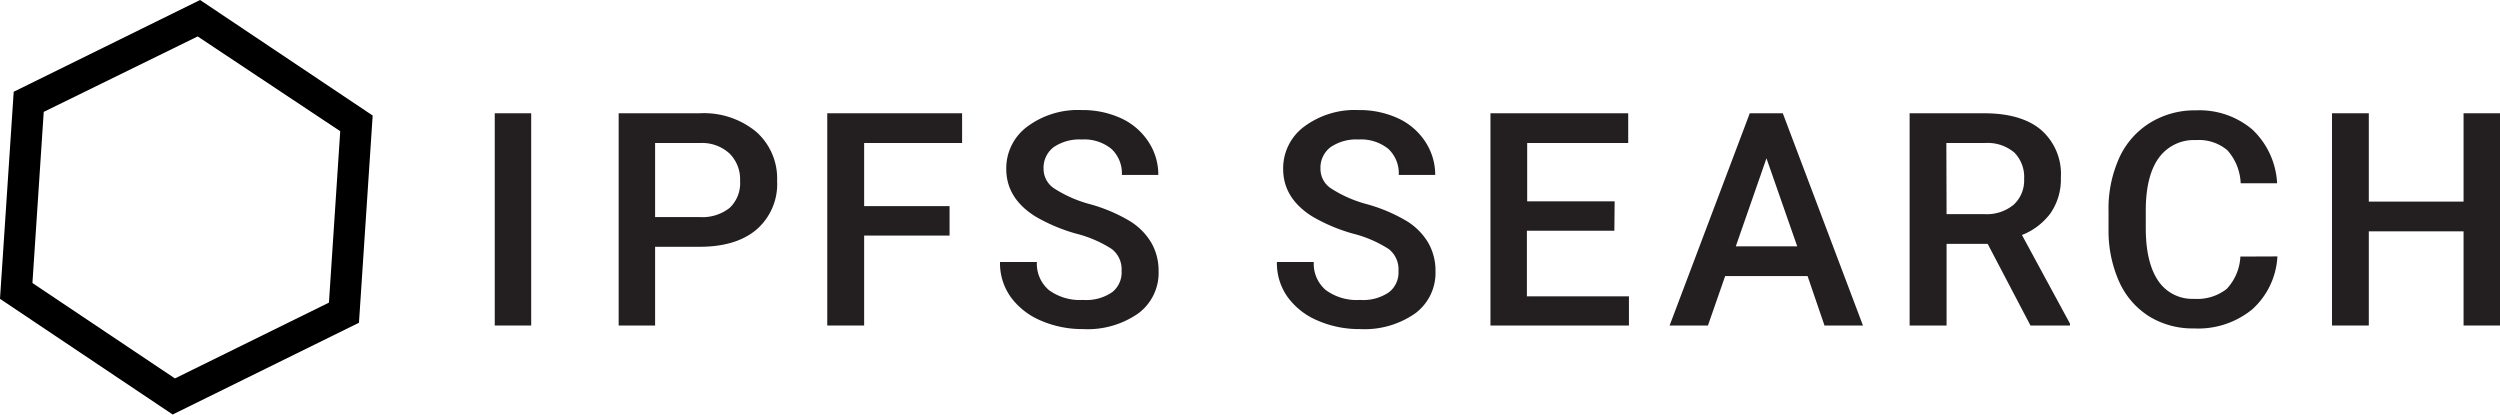 <svg id="Layer_1" data-name="Layer 1" xmlns="http://www.w3.org/2000/svg" viewBox="0 0 343 56.87"><defs><style>.cls-1{fill:#231f20;}</style></defs><path class="cls-1" d="M72.88,44.66h-5V15.54h5Z"/><path class="cls-1" d="M89.88,33.86v10.8h-5V15.54H96a11.27,11.27,0,0,1,7.75,2.54,8.54,8.54,0,0,1,2.87,6.73,8.25,8.25,0,0,1-2.81,6.67q-2.8,2.39-7.87,2.38Zm0-4.08H96a6,6,0,0,0,4.12-1.27,4.66,4.66,0,0,0,1.42-3.67,5,5,0,0,0-1.44-3.77,5.56,5.56,0,0,0-4-1.45H89.88Z"/><path class="cls-1" d="M130.28,32.32H118.56V44.66H113.5V15.54H132v4.08H118.56v8.66h11.72Z"/><path class="cls-1" d="M153.88,37.16a3.51,3.51,0,0,0-1.35-3,16.38,16.38,0,0,0-4.87-2.1,23.7,23.7,0,0,1-5.6-2.36q-4-2.5-4-6.52a7.11,7.11,0,0,1,2.87-5.8,11.64,11.64,0,0,1,7.45-2.28,12.68,12.68,0,0,1,5.42,1.12,8.92,8.92,0,0,1,3.74,3.19A8.16,8.16,0,0,1,158.92,24h-5a4.57,4.57,0,0,0-1.43-3.57,5.9,5.9,0,0,0-4.09-1.29,6.23,6.23,0,0,0-3.85,1.06,3.54,3.54,0,0,0-1.37,3,3.2,3.2,0,0,0,1.48,2.67A17.18,17.18,0,0,0,149.5,28a22.2,22.2,0,0,1,5.46,2.3,8.74,8.74,0,0,1,3,3,7.71,7.71,0,0,1,1,3.91,6.92,6.92,0,0,1-2.79,5.79,12.12,12.12,0,0,1-7.57,2.15,14.26,14.26,0,0,1-5.81-1.17,9.83,9.83,0,0,1-4.12-3.23,8,8,0,0,1-1.47-4.8h5.06a4.73,4.73,0,0,0,1.64,3.84,7.18,7.18,0,0,0,4.7,1.36,6.27,6.27,0,0,0,4-1.07A3.44,3.44,0,0,0,153.88,37.16Z"/><path class="cls-1" d="M191.87,37.16a3.51,3.51,0,0,0-1.35-3,16.38,16.38,0,0,0-4.87-2.1,23.52,23.52,0,0,1-5.6-2.36q-4-2.5-4-6.52a7.11,7.11,0,0,1,2.87-5.8,11.62,11.62,0,0,1,7.45-2.28,12.68,12.68,0,0,1,5.42,1.12,8.92,8.92,0,0,1,3.74,3.19A8.23,8.23,0,0,1,196.91,24h-5a4.57,4.57,0,0,0-1.43-3.57,5.92,5.92,0,0,0-4.09-1.29,6.21,6.21,0,0,0-3.85,1.06,3.54,3.54,0,0,0-1.37,3,3.18,3.18,0,0,0,1.48,2.67A17.05,17.05,0,0,0,187.49,28a22.37,22.37,0,0,1,5.46,2.3,8.74,8.74,0,0,1,3,3,7.71,7.71,0,0,1,1,3.91,6.92,6.92,0,0,1-2.79,5.79,12.12,12.12,0,0,1-7.57,2.15,14.23,14.23,0,0,1-5.81-1.17,9.76,9.76,0,0,1-4.12-3.23,8,8,0,0,1-1.47-4.8h5.06a4.73,4.73,0,0,0,1.64,3.84,7.16,7.16,0,0,0,4.7,1.36,6.27,6.27,0,0,0,4-1.07A3.44,3.44,0,0,0,191.87,37.16Z"/><path class="cls-1" d="M221.49,31.66h-12v9h14v4h-19V15.54h18.9v4.08H209.53v8h12Z"/><path class="cls-1" d="M248,37.88H236.69l-2.36,6.78h-5.26l11-29.12h4.53l11,29.12h-5.28Zm-9.85-4.08h8.43l-4.22-12.08Z"/><path class="cls-1" d="M272.71,33.46h-5.64v11.2H262V15.54h10.23c3.36,0,6,.76,7.78,2.26a8,8,0,0,1,2.74,6.55,8.17,8.17,0,0,1-1.41,4.89,8.87,8.87,0,0,1-3.93,3L284,44.4v.26h-5.42Zm-5.64-4.08h5.2a5.78,5.78,0,0,0,4-1.29,4.5,4.5,0,0,0,1.44-3.53,4.79,4.79,0,0,0-1.33-3.62,5.67,5.67,0,0,0-4-1.32h-5.34Z"/><path class="cls-1" d="M312.46,35.18A10.49,10.49,0,0,1,309,42.45a11.73,11.73,0,0,1-8,2.61,11.36,11.36,0,0,1-6.13-1.65,10.85,10.85,0,0,1-4.09-4.69,17.09,17.09,0,0,1-1.49-7.06V28.94a16.93,16.93,0,0,1,1.46-7.26A11,11,0,0,1,295,16.84a11.67,11.67,0,0,1,6.3-1.7A11.24,11.24,0,0,1,309,17.75a10.9,10.9,0,0,1,3.42,7.39h-5a7.21,7.21,0,0,0-1.83-4.53,6.07,6.07,0,0,0-4.31-1.39,5.93,5.93,0,0,0-5.07,2.41q-1.77,2.41-1.81,7.08v2.58c0,3.15.57,5.55,1.69,7.21A5.62,5.62,0,0,0,301,41a6.55,6.55,0,0,0,4.48-1.34,6.94,6.94,0,0,0,1.9-4.46Z"/><path class="cls-1" d="M343,44.66h-5V31.74h-13V44.66h-5.05V15.54h5.05V27.66h13V15.54h5Z"/><path d="M27.12,5,46.68,18,45.13,41.52,24,51.92,4.45,38.83,6,15.35,27.12,5M27.45,0,1.88,12.59,0,41,23.69,56.87,49.25,44.28l1.88-28.43L27.45,0Z"/></svg>
